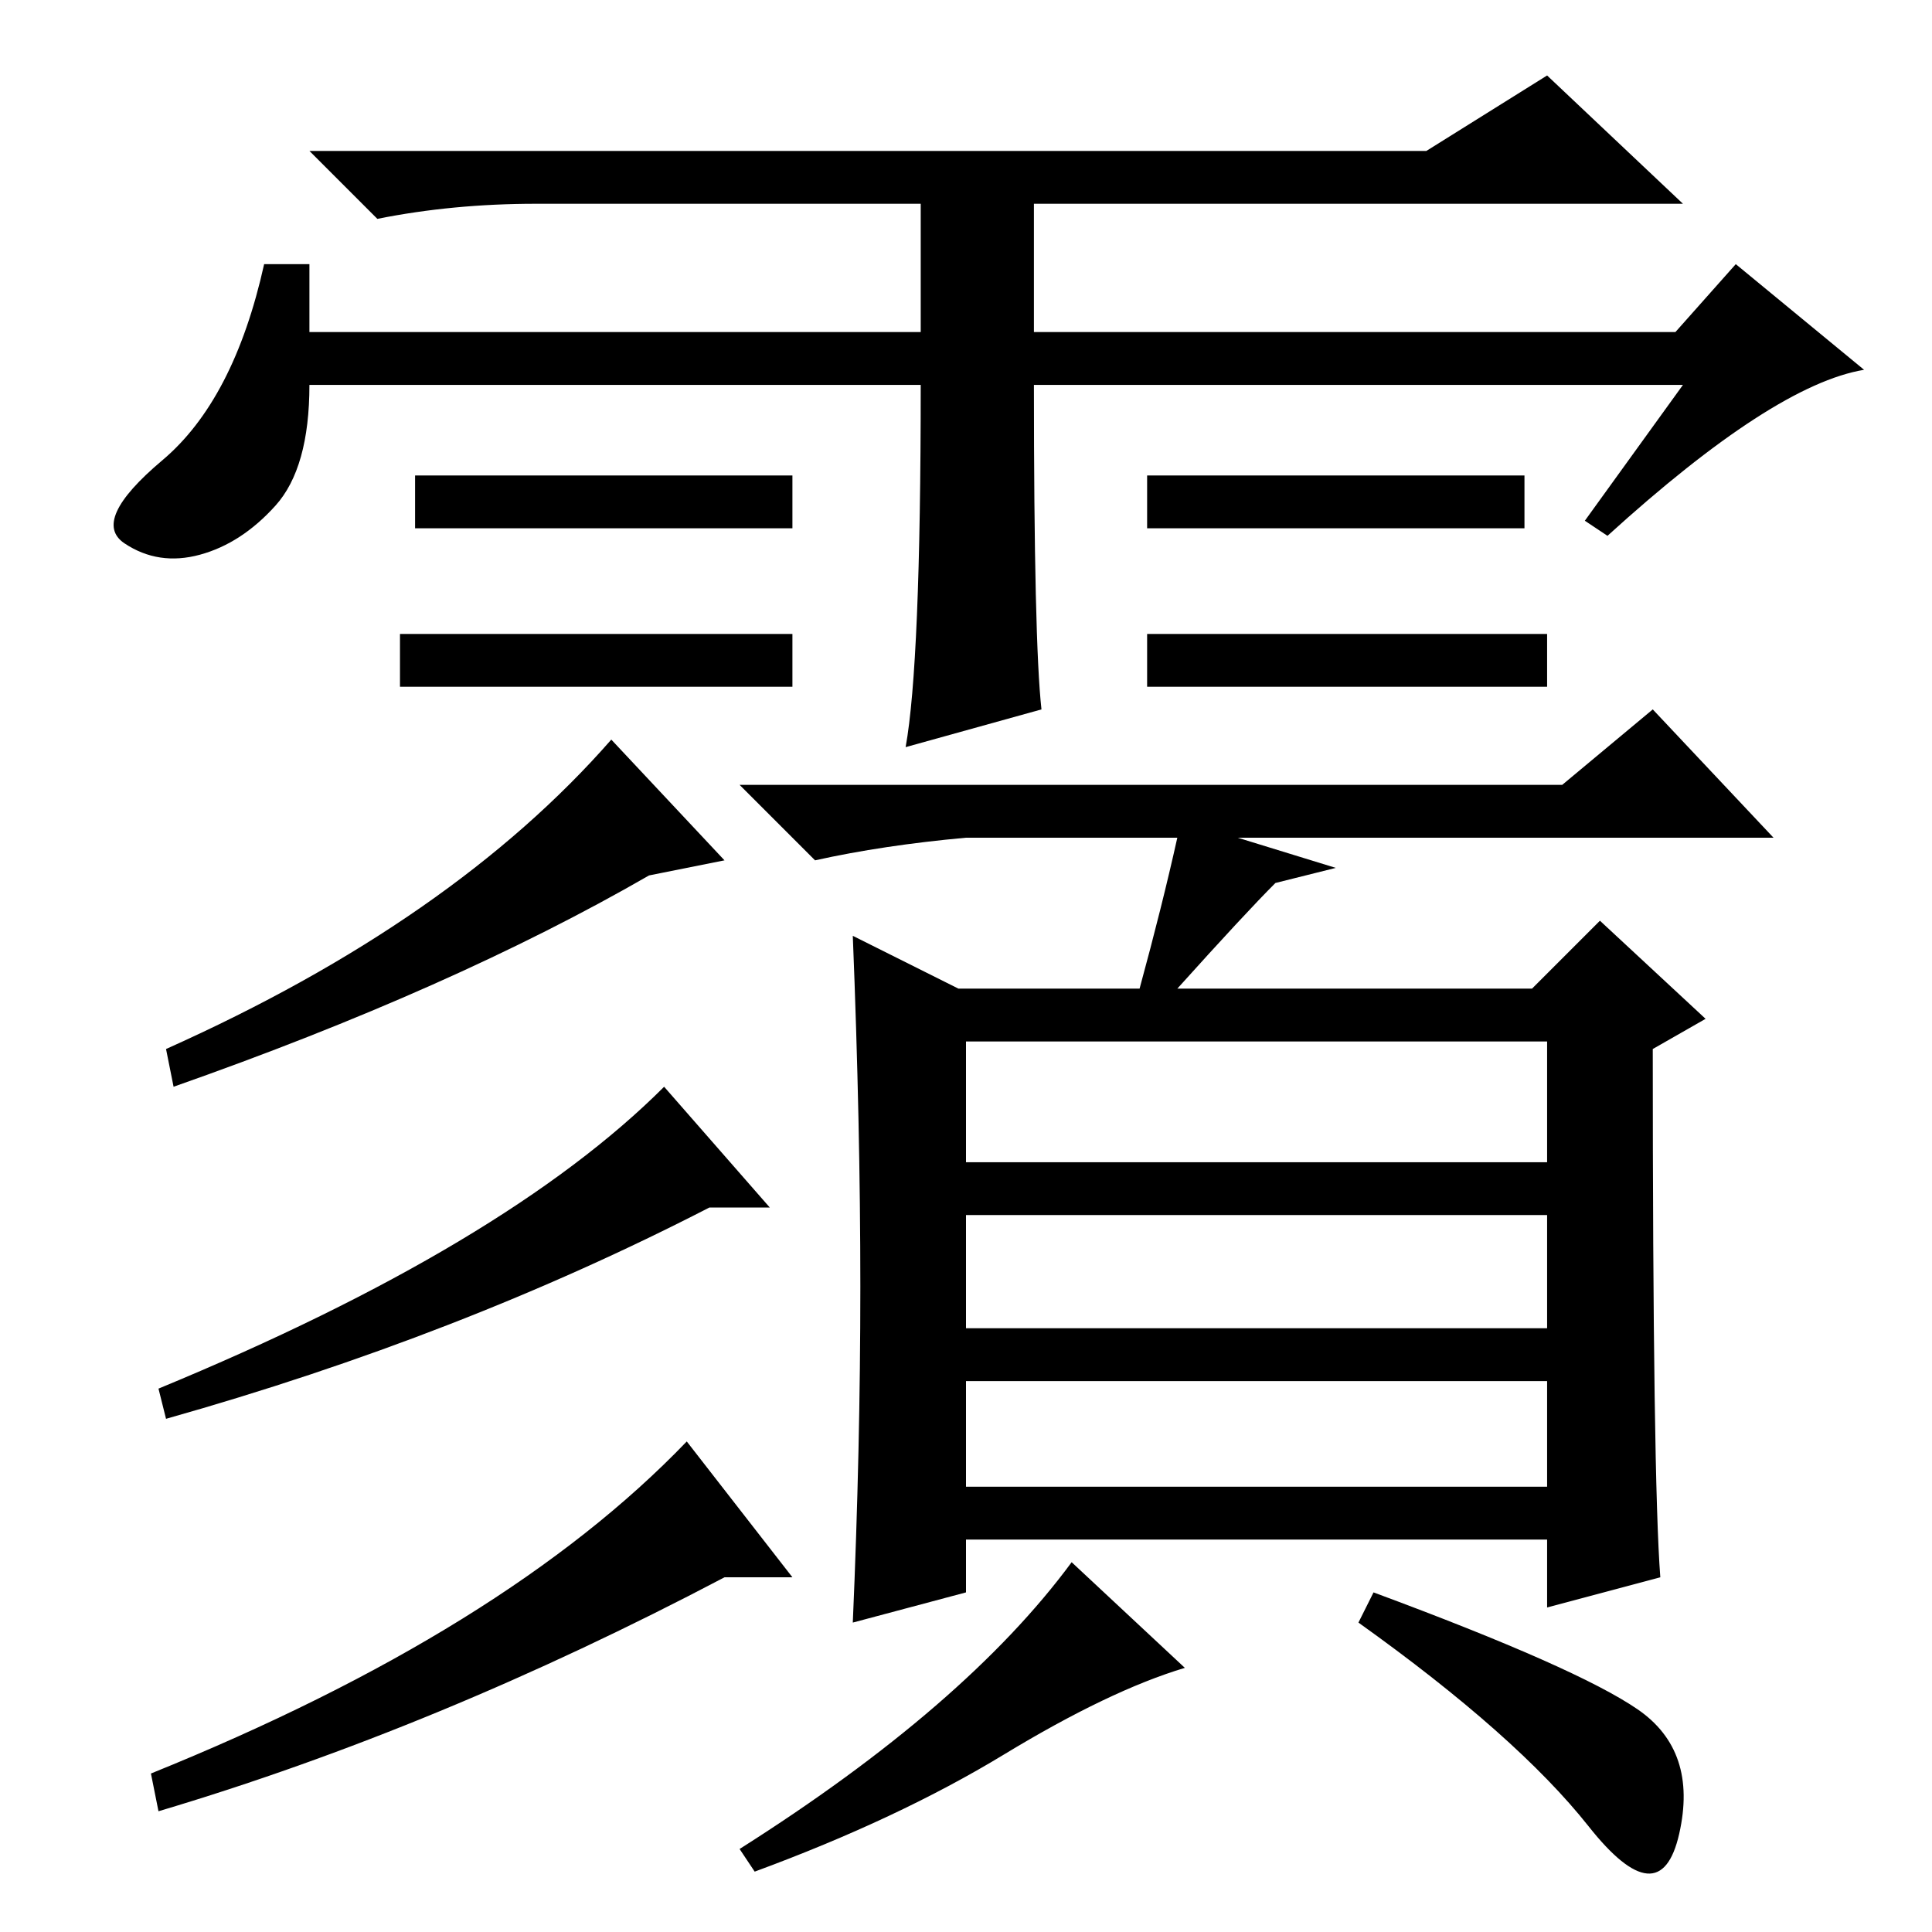 <?xml version="1.0" standalone="no"?>
<!DOCTYPE svg PUBLIC "-//W3C//DTD SVG 1.1//EN" "http://www.w3.org/Graphics/SVG/1.1/DTD/svg11.dtd" >
<svg xmlns="http://www.w3.org/2000/svg" xmlns:xlink="http://www.w3.org/1999/xlink" version="1.1" viewBox="0 -36 256 256">
  <g transform="matrix(1 0 0 -1 0 220)">
   <path fill="currentColor"
d="M205 172v-7h-53v7h53zM122 205h-81q0 -11 -4.5 -16t-10 -6.5t-10 1.5t5 11t13.5 26h6v-9h81v17h-51q-11 0 -21 -2l-9 9h148l16 10l18 -17h-86v-17h85l8 9l17 -14q-12 -2 -34 -22l-3 2l13 18h-86q0 -34 1 -43l-18 -5q2 11 2 48zM105 193v-7h-50v7h50zM202 193v-7h-50v7h50
zM105 172v-7h-52v7h52zM23 112l-1 5q38 17 59 41l15 -16l-10 -2q-26 -15 -63 -28zM22 68l-1 4q46 19 67 40l14 -16h-8q-33 -17 -72 -28zM21 16l-1 5q47 19 71 44l14 -18h-9q-38 -20 -75 -31zM142 49l15 -14q-10 -3 -24 -11.5t-33 -15.5l-2 3q30 19 44 38zM182 45
q27 -10 35 -15.5t5.5 -16.5t-12 1t-30.5 27zM128 102h77v16h-77v-16zM128 80h77v15h-77v-15zM128 59h77v14h-77v-14zM114 85.5q0 21.5 -1 46.5l14 -7h24q3 11 5 20h-28q-11 -1 -20 -3l-10 10h109l12 10l16 -17h-71l13 -4l-8 -2q-4 -4 -13 -14h47l9 9l14 -13l-7 -4
q0 -57 1 -70l-15 -4v9h-77v-7l-15 -4q1 23 1 44.5z" />
  </g>

</svg>
